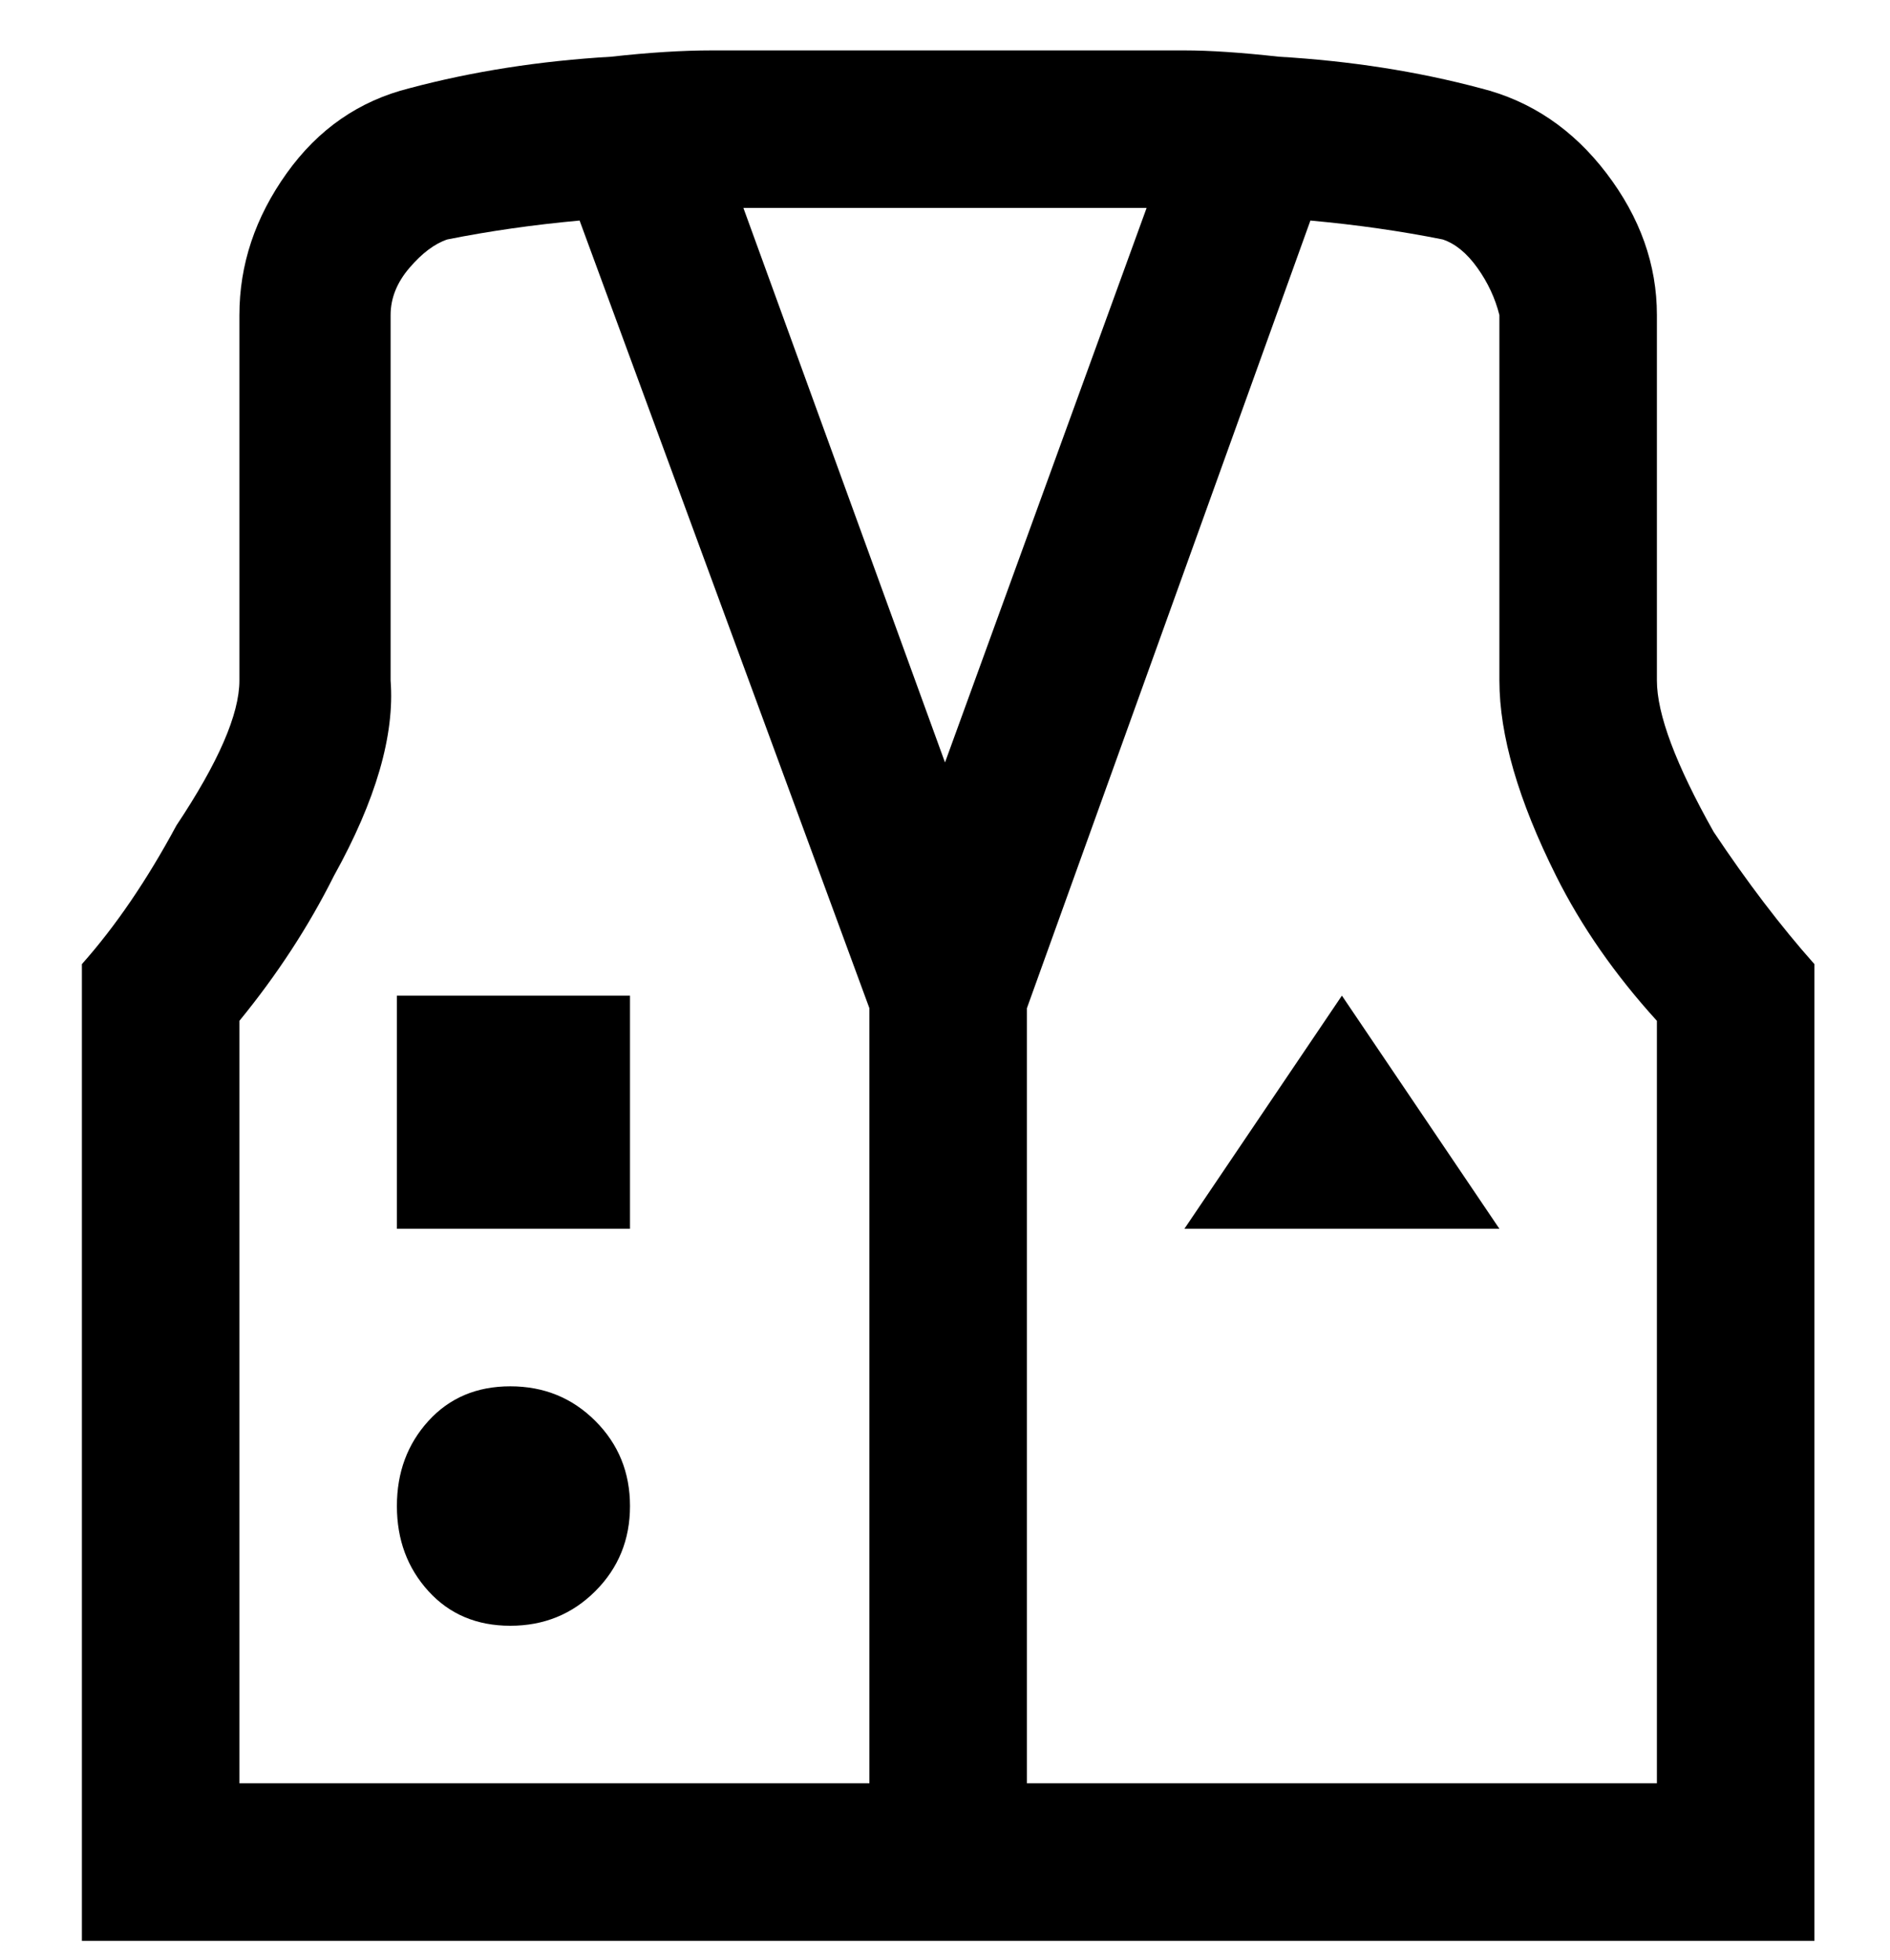 <svg viewBox="0 0 300 311" xmlns="http://www.w3.org/2000/svg"><path d="M63 195h37v-37H63v37zm225-42v155H13V153q8-9 15-22 10-15 10-23V50q0-12 7.5-22.5T65 14q15-4 32-5 9-1 16-1h75q6 0 15 1 17 1 32 5 12 3 20 13.5t8 22.5v58q0 8 9 24 8 12 16 21zm-150 7L92 35q-11 1-21 3-3 1-6 4.5T62 50v58q1 13-9 31-6 12-15 23v121h100V160zm12-39l32-88h-64l32 88zm113 41q-10-11-16-23-9-18-9-31V50q-1-4-3.5-7.5T229 38q-10-2-21-3l-45 125v123h100V162zm-75 33h50l-25-37-25 37zm-88 44q0 8-5.5 13.5T81 258q-8 0-13-5.5T63 239q0-8 5-13.5t13-5.5q8 0 13.5 5.5T100 239z"/></svg>